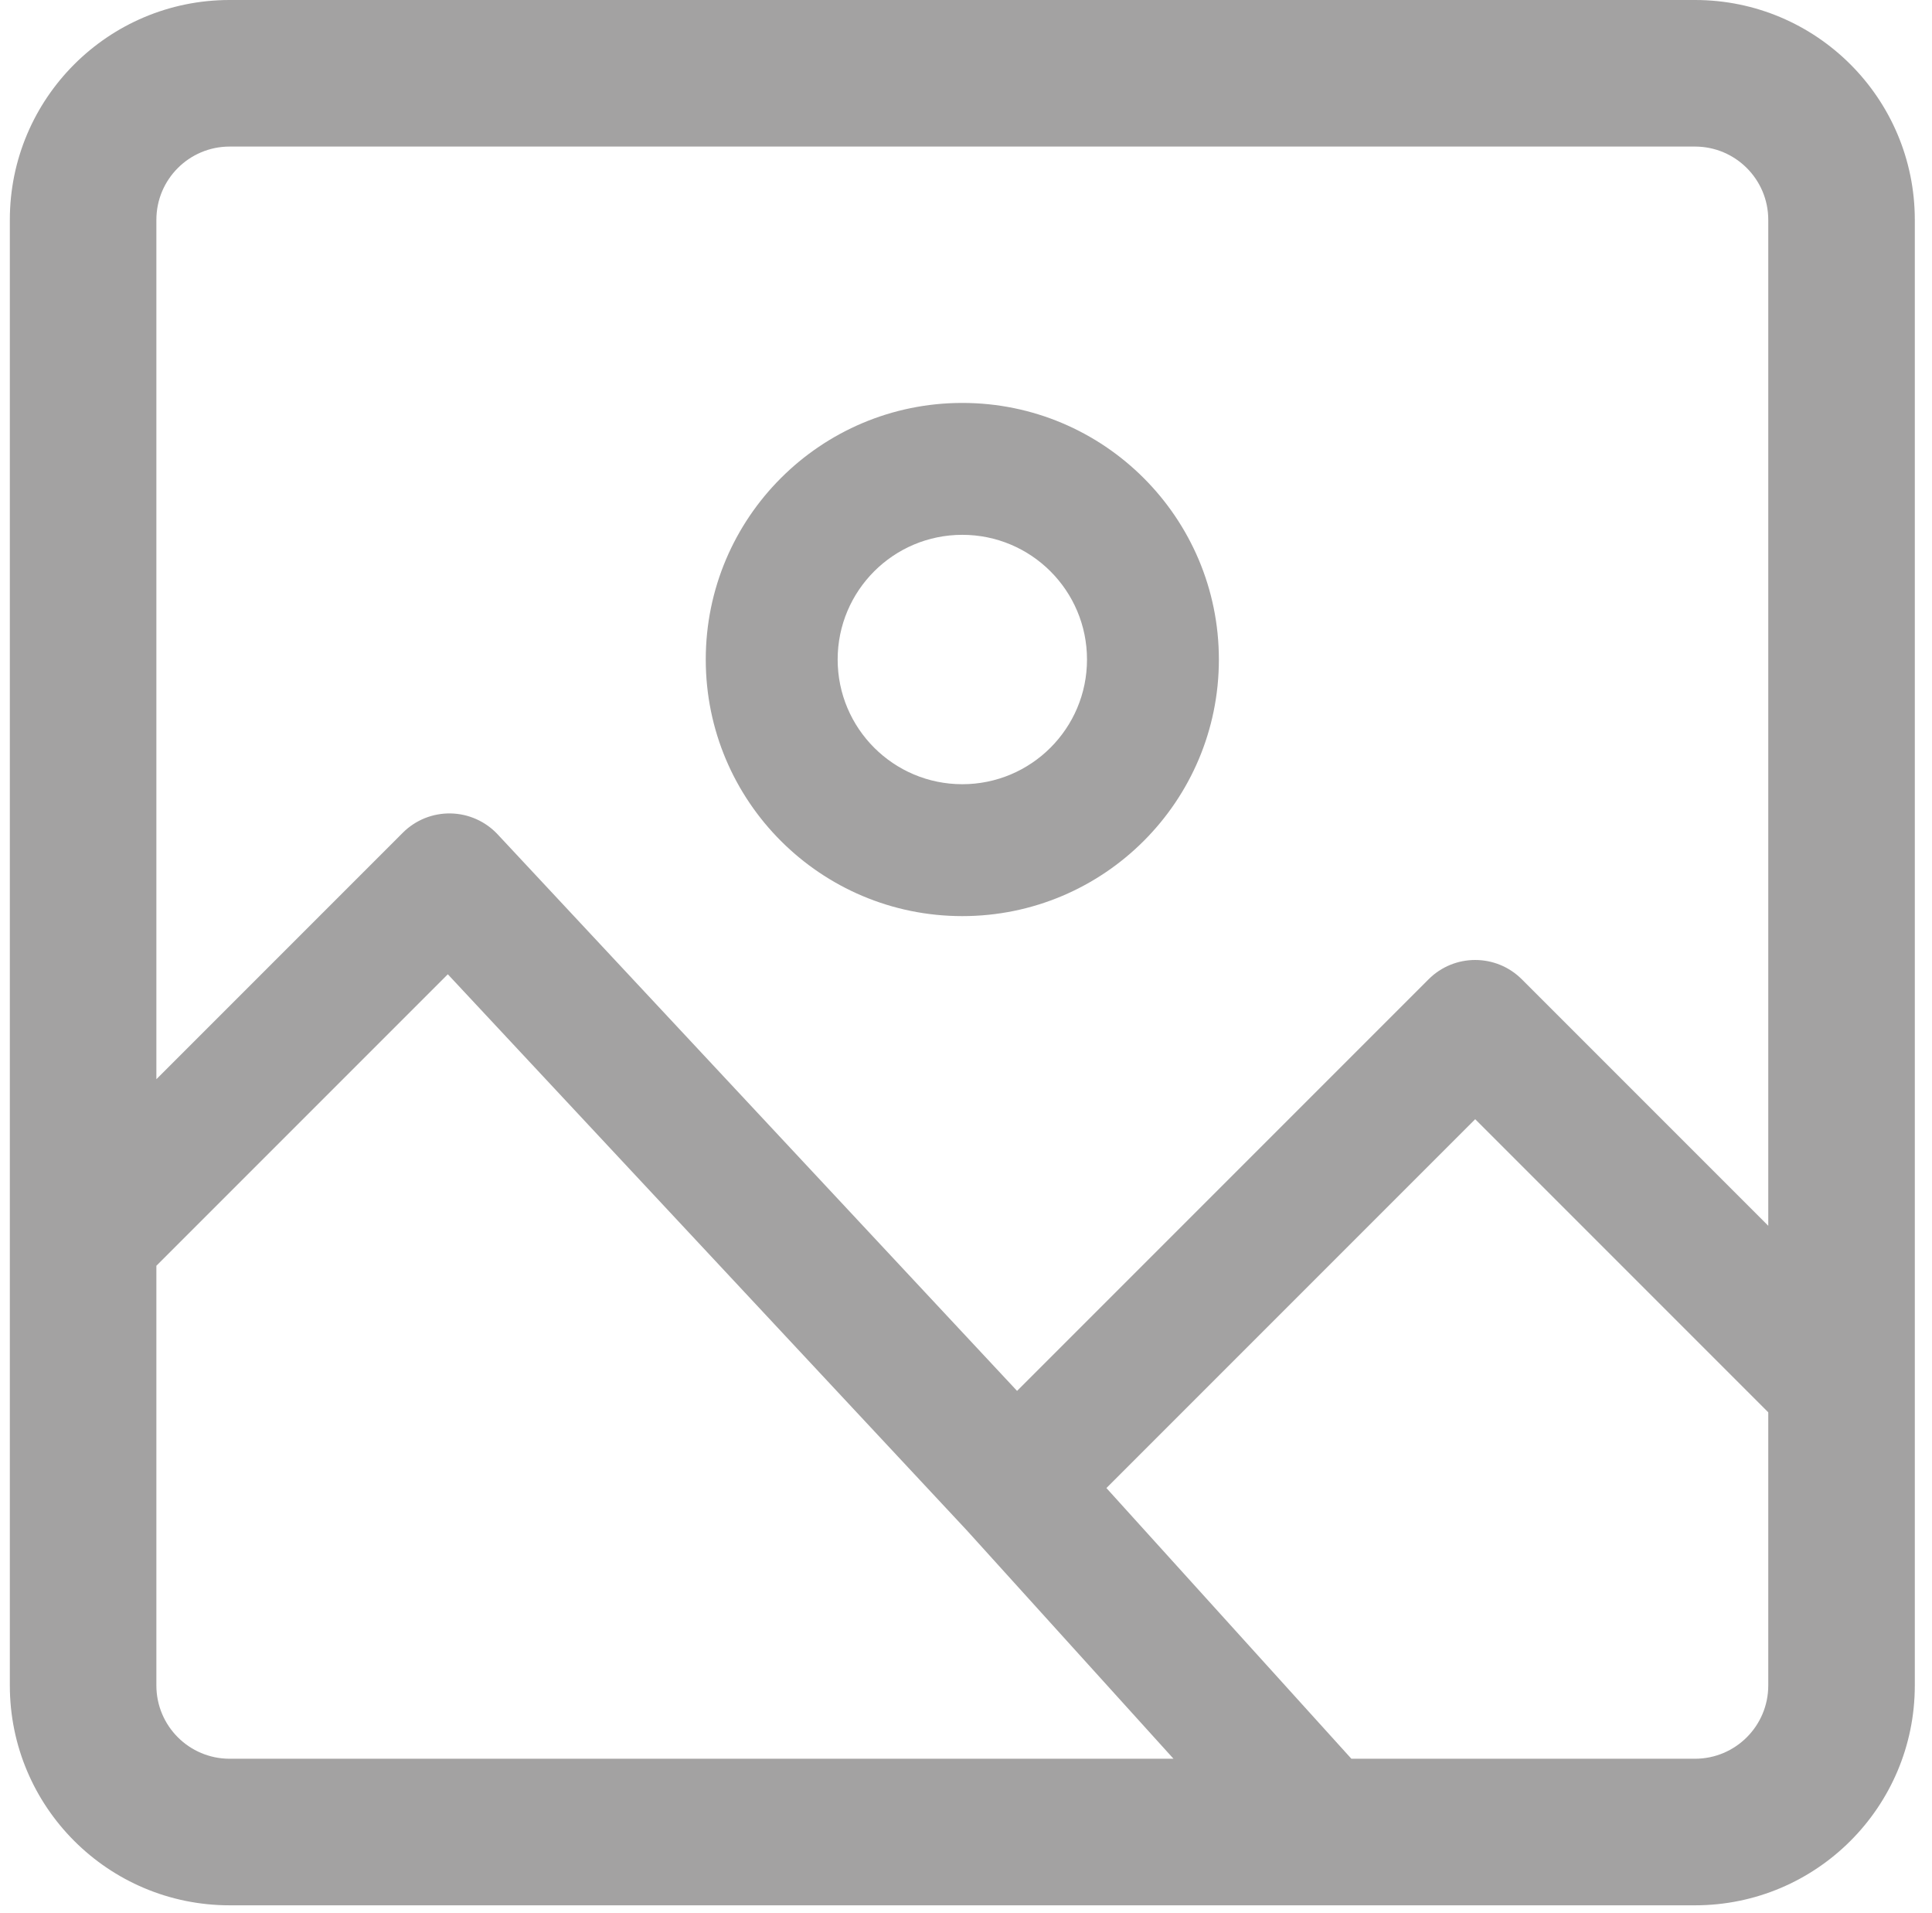 <svg width="100" height="99" viewBox="0 0 100 99" fill="none" xmlns="http://www.w3.org/2000/svg">
<path fill-rule="evenodd" clip-rule="evenodd" d="M11.886 0H87.733C94.016 0 99.11 5.094 99.11 11.377V87.224C99.11 93.508 94.016 98.602 87.733 98.602H11.886C5.602 98.602 0.509 93.508 0.509 87.224V11.377C0.509 5.094 5.602 0 11.886 0ZM11.886 7.585C9.791 7.585 8.094 9.283 8.094 11.377V55.851L20.849 43.095C21.504 42.44 22.396 42.08 23.322 42.096C24.247 42.112 25.126 42.503 25.758 43.179L52.643 71.98L73.943 50.68C75.275 49.347 77.437 49.347 78.769 50.68L91.525 63.436V11.377C91.525 9.283 89.827 7.585 87.733 7.585H11.886ZM8.094 87.224V65.505L23.179 50.42L50.045 79.201L60.74 91.017H11.886C9.791 91.017 8.094 89.319 8.094 87.224ZM87.733 91.017H69.947L57.268 77.008L76.356 57.92L91.525 73.09V87.224C91.525 89.319 89.827 91.017 87.733 91.017ZM43.357 34.131C43.357 30.567 46.246 27.678 49.809 27.678C53.373 27.678 56.263 30.567 56.263 34.131C56.263 37.695 53.373 40.584 49.809 40.584C46.246 40.584 43.357 37.695 43.357 34.131ZM49.809 20.852C42.476 20.852 36.53 26.797 36.53 34.131C36.53 41.465 42.476 47.41 49.809 47.41C57.143 47.41 63.089 41.465 63.089 34.131C63.089 26.797 57.143 20.852 49.809 20.852Z" fill="#A3A2A2"/>
</svg>
